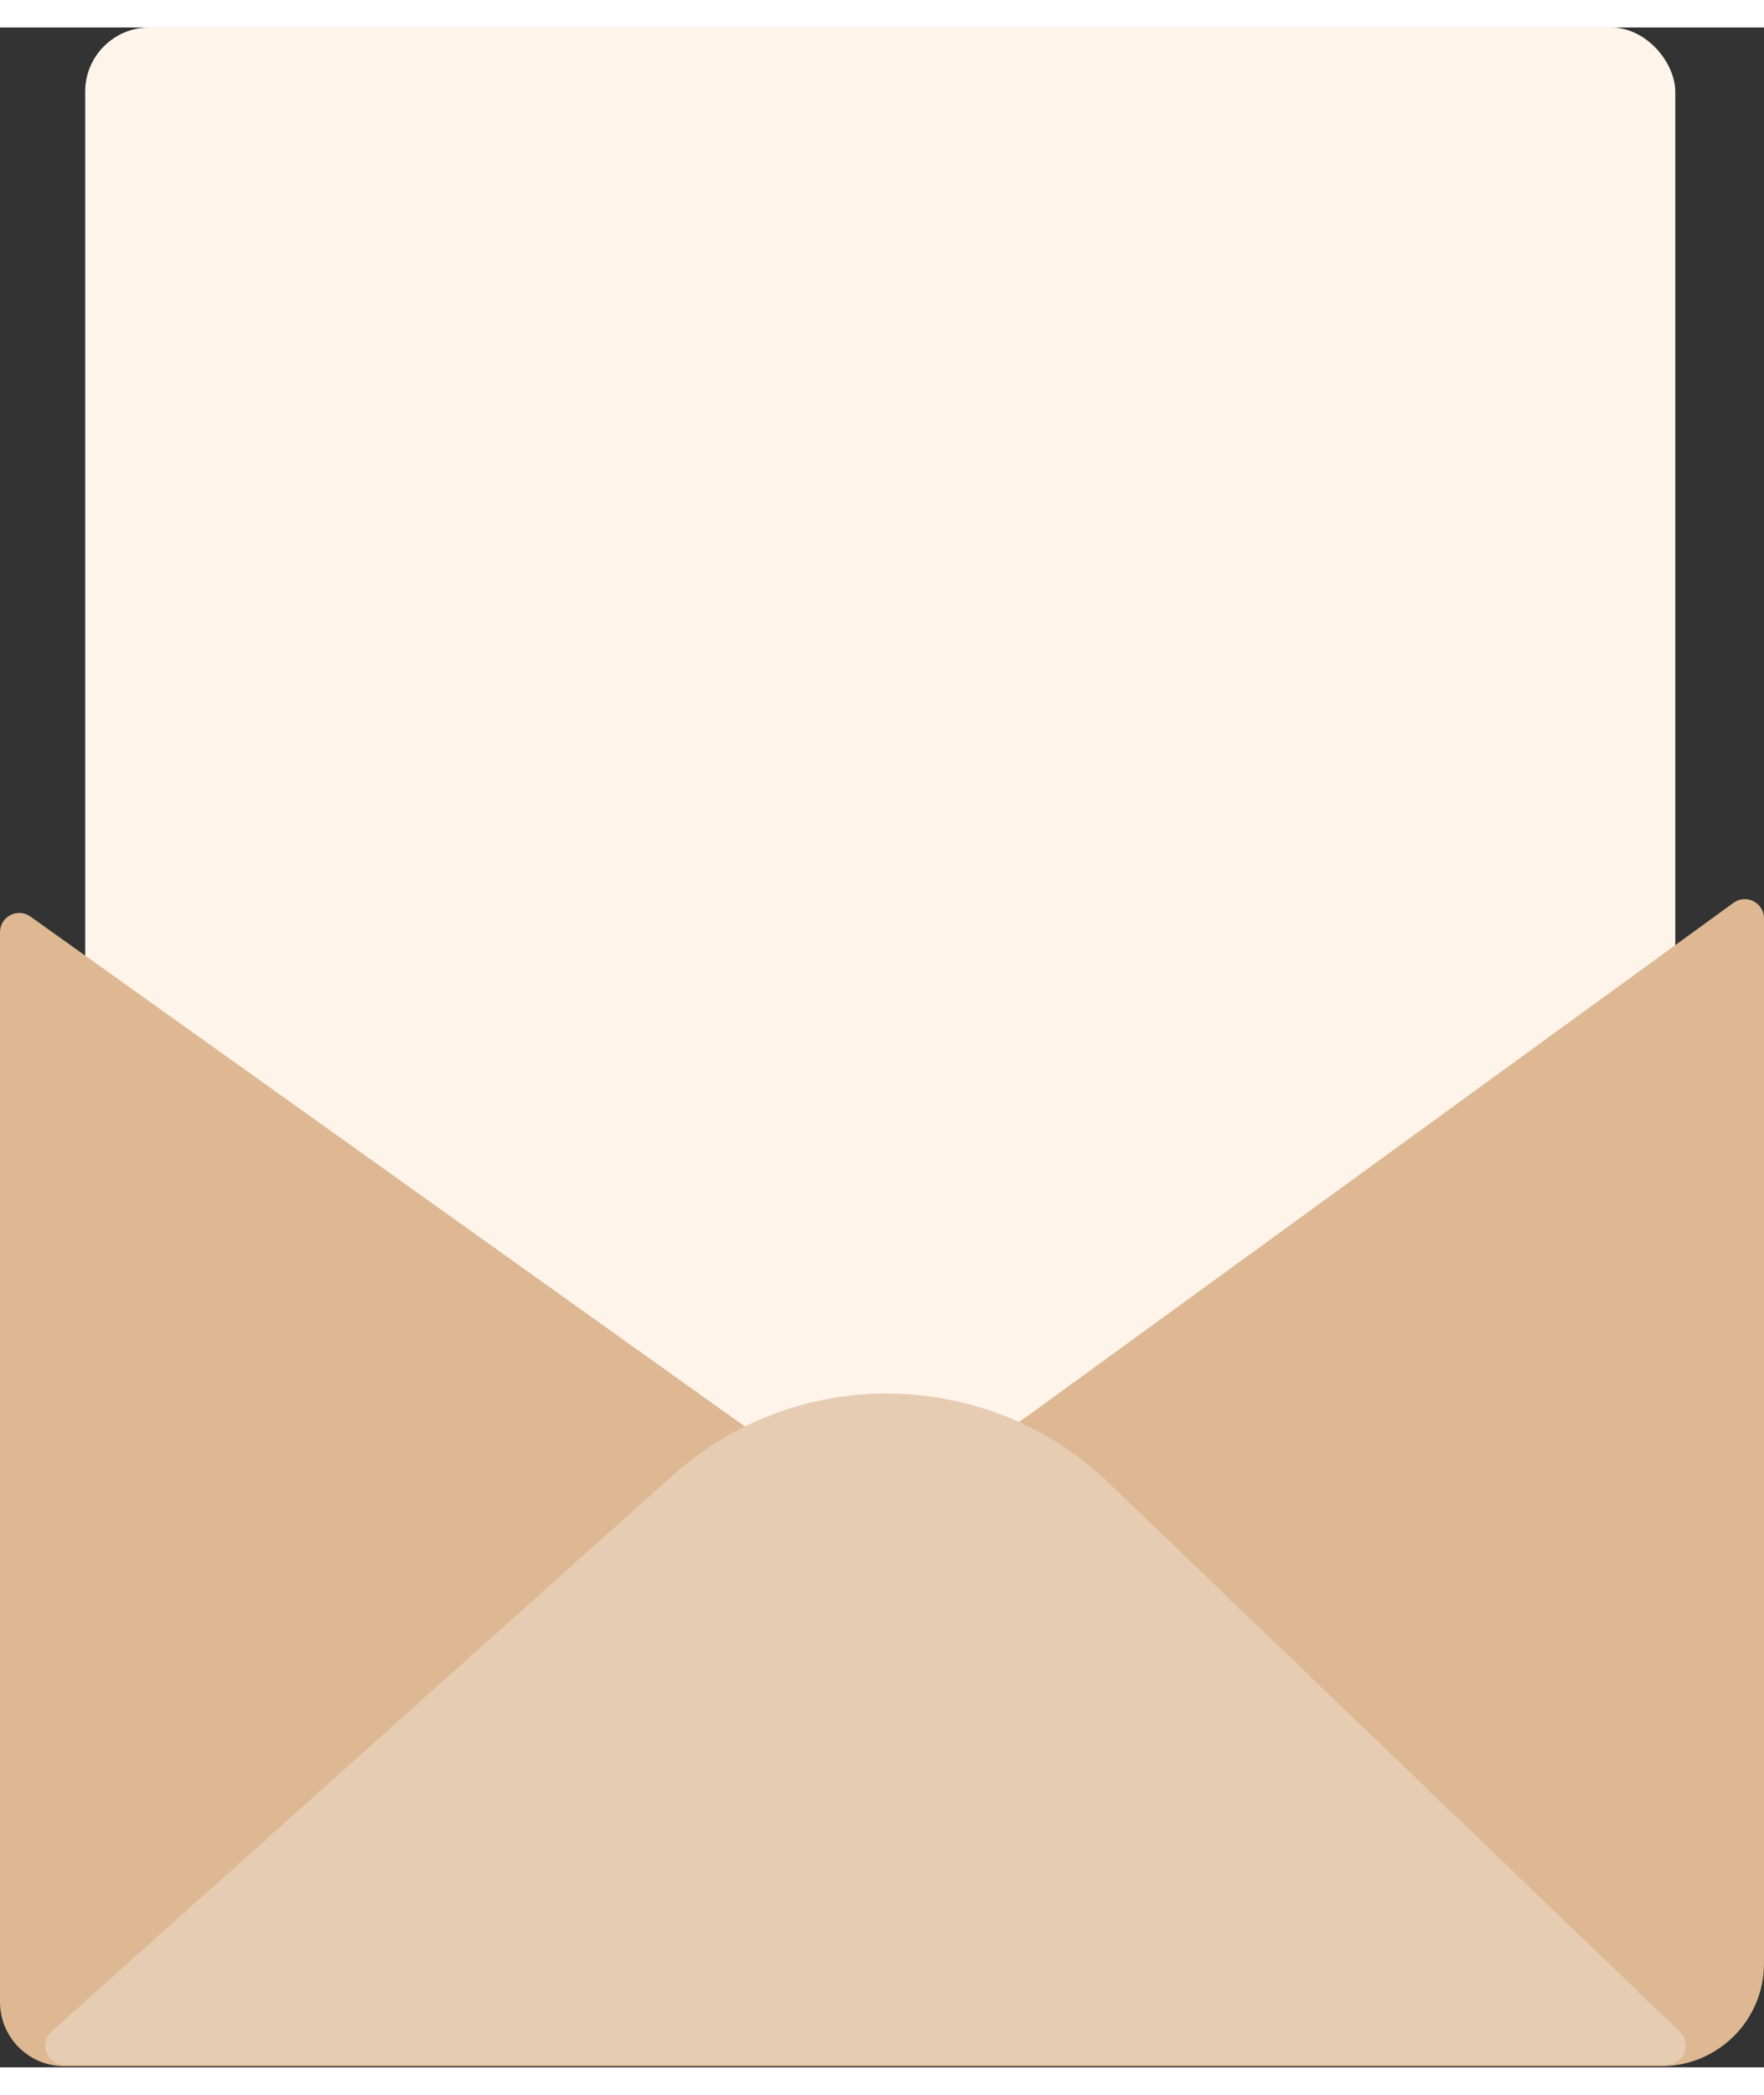 <svg width="320" height="380" viewBox="0 0 275 318" fill="none" xmlns="http://www.w3.org/2000/svg">
<rect x="0" y="0" width="275" height="318" fill="#333333" stroke="none"/>
<rect x="13.28" width="247.887" height="232.394" rx="10" fill="#FFF4EA"/>
<path d="M0 307.809V141.04C0 138.601 2.757 137.181 4.743 138.598L137.223 233.151L270.236 136.463C272.219 135.021 275 136.438 275 138.89V301.809C275 310.645 267.837 317.809 259 317.809H10C4.477 317.809 0 313.332 0 307.809Z" fill="#DDB892"/>
<path d="M104.881 225.701C124.371 208.254 154.015 208.779 172.876 226.905L261.881 312.443C263.829 314.314 262.504 317.606 259.803 317.606H10.063C7.309 317.606 6.01 314.207 8.062 312.37L104.881 225.701Z" fill="#E6CCB2"/>
</svg>
